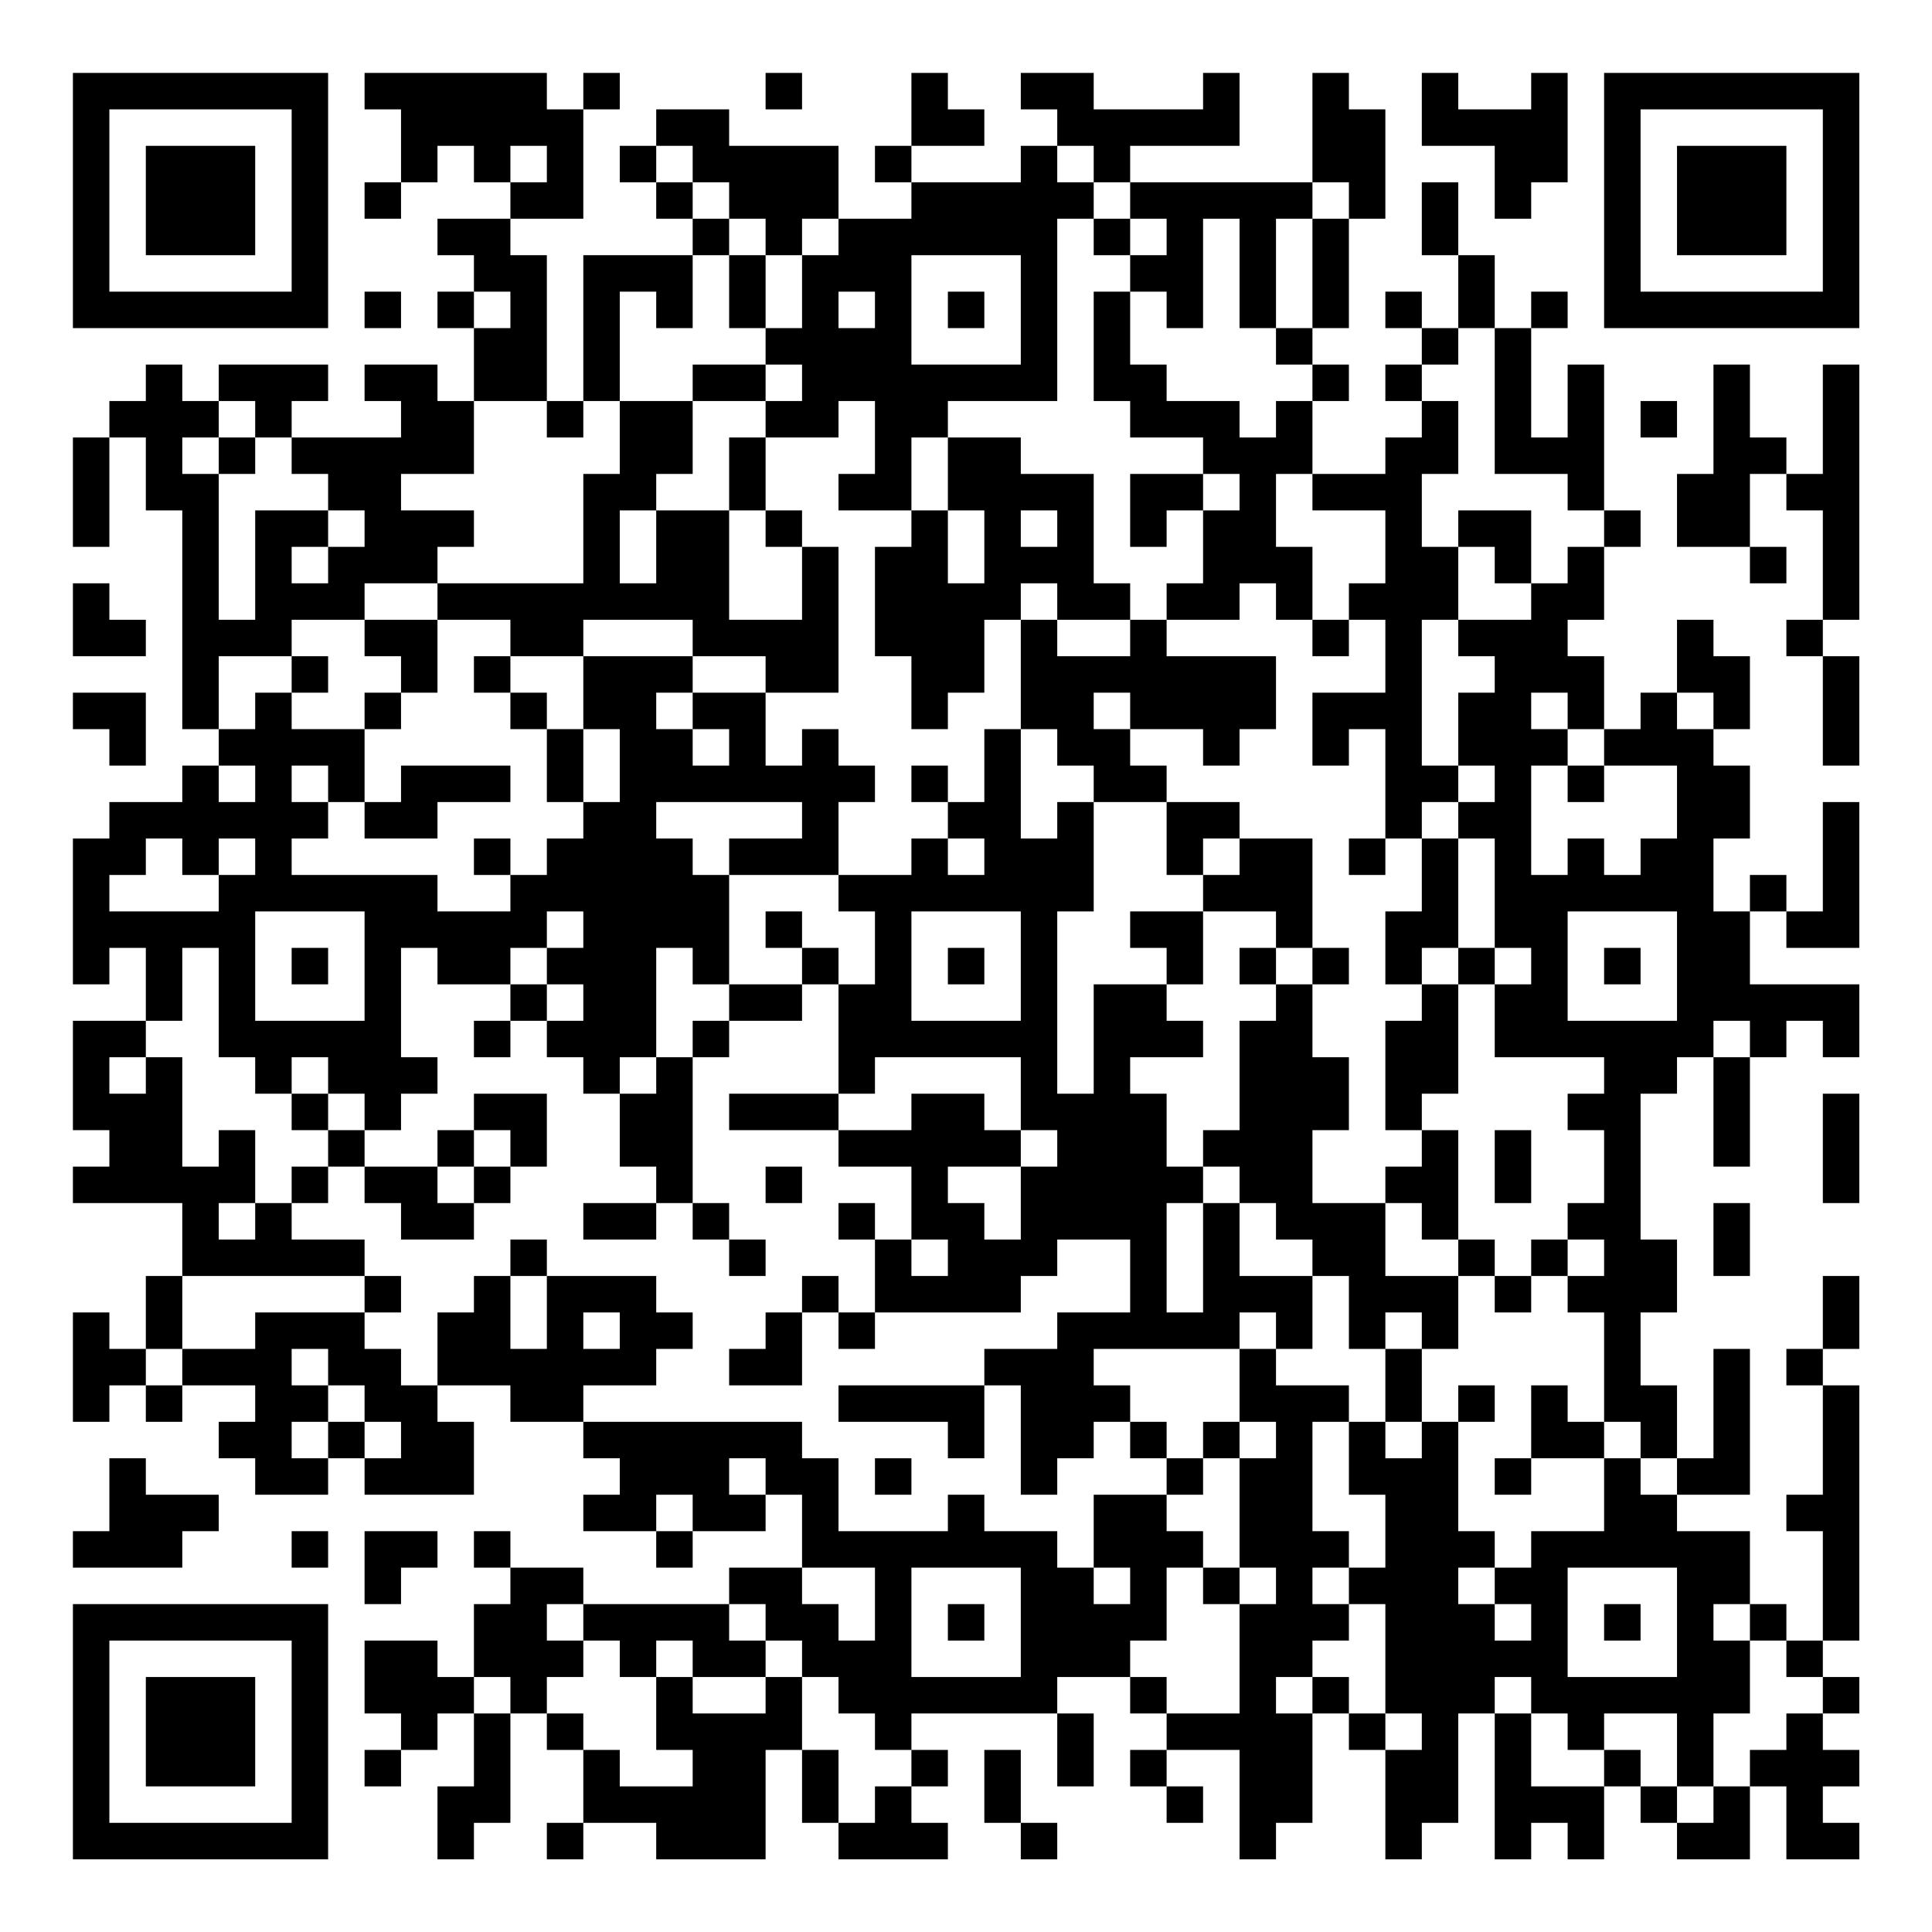 <?xml version="1.0" encoding="UTF-8"?>
<svg xmlns="http://www.w3.org/2000/svg" version="1.1" width="200" height="200" viewBox="0 0 200 200"><rect x="0" y="0" width="200" height="200" fill="#ffffff"/><g transform="scale(3.774)"><g transform="translate(2,2)"><path fill-rule="evenodd" d="M8 0L8 1L9 1L9 3L8 3L8 4L9 4L9 3L10 3L10 2L11 2L11 3L12 3L12 4L10 4L10 5L11 5L11 6L10 6L10 7L11 7L11 9L10 9L10 8L8 8L8 9L9 9L9 10L6 10L6 9L7 9L7 8L4 8L4 9L3 9L3 8L2 8L2 9L1 9L1 10L0 10L0 13L1 13L1 10L2 10L2 12L3 12L3 18L4 18L4 19L3 19L3 20L1 20L1 21L0 21L0 25L1 25L1 24L2 24L2 26L0 26L0 29L1 29L1 30L0 30L0 31L3 31L3 33L2 33L2 35L1 35L1 34L0 34L0 37L1 37L1 36L2 36L2 37L3 37L3 36L5 36L5 37L4 37L4 38L5 38L5 39L7 39L7 38L8 38L8 39L11 39L11 37L10 37L10 36L12 36L12 37L14 37L14 38L15 38L15 39L14 39L14 40L16 40L16 41L17 41L17 40L19 40L19 39L20 39L20 41L18 41L18 42L14 42L14 41L12 41L12 40L11 40L11 41L12 41L12 42L11 42L11 44L10 44L10 43L8 43L8 45L9 45L9 46L8 46L8 47L9 47L9 46L10 46L10 45L11 45L11 47L10 47L10 49L11 49L11 48L12 48L12 45L13 45L13 46L14 46L14 48L13 48L13 49L14 49L14 48L16 48L16 49L19 49L19 46L20 46L20 48L21 48L21 49L24 49L24 48L23 48L23 47L24 47L24 46L23 46L23 45L27 45L27 47L28 47L28 45L27 45L27 44L29 44L29 45L30 45L30 46L29 46L29 47L30 47L30 48L31 48L31 47L30 47L30 46L32 46L32 49L33 49L33 48L34 48L34 45L35 45L35 46L36 46L36 49L37 49L37 48L38 48L38 45L39 45L39 49L40 49L40 48L41 48L41 49L42 49L42 47L43 47L43 48L44 48L44 49L46 49L46 47L47 47L47 49L49 49L49 48L48 48L48 47L49 47L49 46L48 46L48 45L49 45L49 44L48 44L48 43L49 43L49 36L48 36L48 35L49 35L49 33L48 33L48 35L47 35L47 36L48 36L48 39L47 39L47 40L48 40L48 43L47 43L47 42L46 42L46 40L44 40L44 39L46 39L46 35L45 35L45 38L44 38L44 36L43 36L43 34L44 34L44 32L43 32L43 28L44 28L44 27L45 27L45 30L46 30L46 27L47 27L47 26L48 26L48 27L49 27L49 25L46 25L46 23L47 23L47 24L49 24L49 20L48 20L48 23L47 23L47 22L46 22L46 23L45 23L45 21L46 21L46 19L45 19L45 18L46 18L46 16L45 16L45 15L44 15L44 17L43 17L43 18L42 18L42 16L41 16L41 15L42 15L42 13L43 13L43 12L42 12L42 8L41 8L41 10L40 10L40 7L41 7L41 6L40 6L40 7L39 7L39 5L38 5L38 3L37 3L37 5L38 5L38 7L37 7L37 6L36 6L36 7L37 7L37 8L36 8L36 9L37 9L37 10L36 10L36 11L34 11L34 9L35 9L35 8L34 8L34 7L35 7L35 4L36 4L36 1L35 1L35 0L34 0L34 3L29 3L29 2L32 2L32 0L31 0L31 1L28 1L28 0L26 0L26 1L27 1L27 2L26 2L26 3L23 3L23 2L25 2L25 1L24 1L24 0L23 0L23 2L22 2L22 3L23 3L23 4L21 4L21 2L18 2L18 1L16 1L16 2L15 2L15 3L16 3L16 4L17 4L17 5L14 5L14 9L13 9L13 5L12 5L12 4L14 4L14 1L15 1L15 0L14 0L14 1L13 1L13 0ZM19 0L19 1L20 1L20 0ZM37 0L37 2L39 2L39 4L40 4L40 3L41 3L41 0L40 0L40 1L38 1L38 0ZM12 2L12 3L13 3L13 2ZM16 2L16 3L17 3L17 4L18 4L18 5L17 5L17 7L16 7L16 6L15 6L15 9L14 9L14 10L13 10L13 9L11 9L11 11L9 11L9 12L11 12L11 13L10 13L10 14L8 14L8 15L6 15L6 16L4 16L4 18L5 18L5 17L6 17L6 18L8 18L8 20L7 20L7 19L6 19L6 20L7 20L7 21L6 21L6 22L10 22L10 23L12 23L12 22L13 22L13 21L14 21L14 20L15 20L15 18L14 18L14 16L17 16L17 17L16 17L16 18L17 18L17 19L18 19L18 18L17 18L17 17L19 17L19 19L20 19L20 18L21 18L21 19L22 19L22 20L21 20L21 22L18 22L18 21L20 21L20 20L16 20L16 21L17 21L17 22L18 22L18 25L17 25L17 24L16 24L16 27L15 27L15 28L14 28L14 27L13 27L13 26L14 26L14 25L13 25L13 24L14 24L14 23L13 23L13 24L12 24L12 25L10 25L10 24L9 24L9 27L10 27L10 28L9 28L9 29L8 29L8 28L7 28L7 27L6 27L6 28L5 28L5 27L4 27L4 24L3 24L3 26L2 26L2 27L1 27L1 28L2 28L2 27L3 27L3 30L4 30L4 29L5 29L5 31L4 31L4 32L5 32L5 31L6 31L6 32L8 32L8 33L3 33L3 35L2 35L2 36L3 36L3 35L5 35L5 34L8 34L8 35L9 35L9 36L10 36L10 34L11 34L11 33L12 33L12 35L13 35L13 33L16 33L16 34L17 34L17 35L16 35L16 36L14 36L14 37L20 37L20 38L21 38L21 40L24 40L24 39L25 39L25 40L27 40L27 41L28 41L28 42L29 42L29 41L28 41L28 39L30 39L30 40L31 40L31 41L30 41L30 43L29 43L29 44L30 44L30 45L32 45L32 42L33 42L33 41L32 41L32 38L33 38L33 37L32 37L32 35L33 35L33 36L35 36L35 37L34 37L34 40L35 40L35 41L34 41L34 42L35 42L35 43L34 43L34 44L33 44L33 45L34 45L34 44L35 44L35 45L36 45L36 46L37 46L37 45L36 45L36 42L35 42L35 41L36 41L36 39L35 39L35 37L36 37L36 38L37 38L37 37L38 37L38 40L39 40L39 41L38 41L38 42L39 42L39 43L40 43L40 42L39 42L39 41L40 41L40 40L42 40L42 38L43 38L43 39L44 39L44 38L43 38L43 37L42 37L42 34L41 34L41 33L42 33L42 32L41 32L41 31L42 31L42 29L41 29L41 28L42 28L42 27L39 27L39 25L40 25L40 24L39 24L39 21L38 21L38 20L39 20L39 19L38 19L38 17L39 17L39 16L38 16L38 15L40 15L40 14L41 14L41 13L42 13L42 12L41 12L41 11L39 11L39 7L38 7L38 8L37 8L37 9L38 9L38 11L37 11L37 13L38 13L38 15L37 15L37 19L38 19L38 20L37 20L37 21L36 21L36 18L35 18L35 19L34 19L34 17L36 17L36 15L35 15L35 14L36 14L36 12L34 12L34 11L33 11L33 13L34 13L34 15L33 15L33 14L32 14L32 15L30 15L30 14L31 14L31 12L32 12L32 11L31 11L31 10L29 10L29 9L28 9L28 6L29 6L29 8L30 8L30 9L32 9L32 10L33 10L33 9L34 9L34 8L33 8L33 7L34 7L34 4L35 4L35 3L34 3L34 4L33 4L33 7L32 7L32 4L31 4L31 7L30 7L30 6L29 6L29 5L30 5L30 4L29 4L29 3L28 3L28 2L27 2L27 3L28 3L28 4L27 4L27 9L24 9L24 10L23 10L23 12L21 12L21 11L22 11L22 9L21 9L21 10L19 10L19 9L20 9L20 8L19 8L19 7L20 7L20 5L21 5L21 4L20 4L20 5L19 5L19 4L18 4L18 3L17 3L17 2ZM28 4L28 5L29 5L29 4ZM18 5L18 7L19 7L19 5ZM23 5L23 8L26 8L26 5ZM8 6L8 7L9 7L9 6ZM11 6L11 7L12 7L12 6ZM21 6L21 7L22 7L22 6ZM24 6L24 7L25 7L25 6ZM17 8L17 9L15 9L15 11L14 11L14 14L10 14L10 15L8 15L8 16L9 16L9 17L8 17L8 18L9 18L9 17L10 17L10 15L12 15L12 16L11 16L11 17L12 17L12 18L13 18L13 20L14 20L14 18L13 18L13 17L12 17L12 16L14 16L14 15L17 15L17 16L19 16L19 17L21 17L21 13L20 13L20 12L19 12L19 10L18 10L18 12L16 12L16 11L17 11L17 9L19 9L19 8ZM45 8L45 11L44 11L44 13L46 13L46 14L47 14L47 13L46 13L46 11L47 11L47 12L48 12L48 15L47 15L47 16L48 16L48 19L49 19L49 16L48 16L48 15L49 15L49 8L48 8L48 11L47 11L47 10L46 10L46 8ZM4 9L4 10L3 10L3 11L4 11L4 15L5 15L5 12L7 12L7 13L6 13L6 14L7 14L7 13L8 13L8 12L7 12L7 11L6 11L6 10L5 10L5 9ZM43 9L43 10L44 10L44 9ZM4 10L4 11L5 11L5 10ZM24 10L24 12L23 12L23 13L22 13L22 16L23 16L23 18L24 18L24 17L25 17L25 15L26 15L26 18L25 18L25 20L24 20L24 19L23 19L23 20L24 20L24 21L23 21L23 22L21 22L21 23L22 23L22 25L21 25L21 24L20 24L20 23L19 23L19 24L20 24L20 25L18 25L18 26L17 26L17 27L16 27L16 28L15 28L15 30L16 30L16 31L14 31L14 32L16 32L16 31L17 31L17 32L18 32L18 33L19 33L19 32L18 32L18 31L17 31L17 27L18 27L18 26L20 26L20 25L21 25L21 28L18 28L18 29L21 29L21 30L23 30L23 32L22 32L22 31L21 31L21 32L22 32L22 34L21 34L21 33L20 33L20 34L19 34L19 35L18 35L18 36L20 36L20 34L21 34L21 35L22 35L22 34L26 34L26 33L27 33L27 32L29 32L29 34L27 34L27 35L25 35L25 36L21 36L21 37L24 37L24 38L25 38L25 36L26 36L26 39L27 39L27 38L28 38L28 37L29 37L29 38L30 38L30 39L31 39L31 38L32 38L32 37L31 37L31 38L30 38L30 37L29 37L29 36L28 36L28 35L32 35L32 34L33 34L33 35L34 35L34 33L35 33L35 35L36 35L36 37L37 37L37 35L38 35L38 33L39 33L39 34L40 34L40 33L41 33L41 32L40 32L40 33L39 33L39 32L38 32L38 29L37 29L37 28L38 28L38 25L39 25L39 24L38 24L38 21L37 21L37 23L36 23L36 25L37 25L37 26L36 26L36 29L37 29L37 30L36 30L36 31L34 31L34 29L35 29L35 27L34 27L34 25L35 25L35 24L34 24L34 21L32 21L32 20L30 20L30 19L29 19L29 18L31 18L31 19L32 19L32 18L33 18L33 16L30 16L30 15L29 15L29 14L28 14L28 11L26 11L26 10ZM29 11L29 13L30 13L30 12L31 12L31 11ZM15 12L15 14L16 14L16 12ZM18 12L18 15L20 15L20 13L19 13L19 12ZM24 12L24 14L25 14L25 12ZM26 12L26 13L27 13L27 12ZM38 12L38 13L39 13L39 14L40 14L40 12ZM0 14L0 16L2 16L2 15L1 15L1 14ZM26 14L26 15L27 15L27 16L29 16L29 15L27 15L27 14ZM34 15L34 16L35 16L35 15ZM6 16L6 17L7 17L7 16ZM0 17L0 18L1 18L1 19L2 19L2 17ZM28 17L28 18L29 18L29 17ZM40 17L40 18L41 18L41 19L40 19L40 22L41 22L41 21L42 21L42 22L43 22L43 21L44 21L44 19L42 19L42 18L41 18L41 17ZM44 17L44 18L45 18L45 17ZM26 18L26 21L27 21L27 20L28 20L28 23L27 23L27 28L28 28L28 25L30 25L30 26L31 26L31 27L29 27L29 28L30 28L30 30L31 30L31 31L30 31L30 34L31 34L31 31L32 31L32 33L34 33L34 32L33 32L33 31L32 31L32 30L31 30L31 29L32 29L32 26L33 26L33 25L34 25L34 24L33 24L33 23L31 23L31 22L32 22L32 21L31 21L31 22L30 22L30 20L28 20L28 19L27 19L27 18ZM4 19L4 20L5 20L5 19ZM9 19L9 20L8 20L8 21L10 21L10 20L12 20L12 19ZM41 19L41 20L42 20L42 19ZM2 21L2 22L1 22L1 23L4 23L4 22L5 22L5 21L4 21L4 22L3 22L3 21ZM11 21L11 22L12 22L12 21ZM24 21L24 22L25 22L25 21ZM35 21L35 22L36 22L36 21ZM5 23L5 26L8 26L8 23ZM23 23L23 26L26 26L26 23ZM29 23L29 24L30 24L30 25L31 25L31 23ZM41 23L41 26L44 26L44 23ZM6 24L6 25L7 25L7 24ZM24 24L24 25L25 25L25 24ZM32 24L32 25L33 25L33 24ZM37 24L37 25L38 25L38 24ZM42 24L42 25L43 25L43 24ZM12 25L12 26L11 26L11 27L12 27L12 26L13 26L13 25ZM45 26L45 27L46 27L46 26ZM22 27L22 28L21 28L21 29L23 29L23 28L25 28L25 29L26 29L26 30L24 30L24 31L25 31L25 32L26 32L26 30L27 30L27 29L26 29L26 27ZM6 28L6 29L7 29L7 30L6 30L6 31L7 31L7 30L8 30L8 31L9 31L9 32L11 32L11 31L12 31L12 30L13 30L13 28L11 28L11 29L10 29L10 30L8 30L8 29L7 29L7 28ZM48 28L48 31L49 31L49 28ZM11 29L11 30L10 30L10 31L11 31L11 30L12 30L12 29ZM39 29L39 31L40 31L40 29ZM19 30L19 31L20 31L20 30ZM36 31L36 33L38 33L38 32L37 32L37 31ZM45 31L45 33L46 33L46 31ZM12 32L12 33L13 33L13 32ZM23 32L23 33L24 33L24 32ZM8 33L8 34L9 34L9 33ZM14 34L14 35L15 35L15 34ZM36 34L36 35L37 35L37 34ZM6 35L6 36L7 36L7 37L6 37L6 38L7 38L7 37L8 37L8 38L9 38L9 37L8 37L8 36L7 36L7 35ZM38 36L38 37L39 37L39 36ZM40 36L40 38L39 38L39 39L40 39L40 38L42 38L42 37L41 37L41 36ZM1 38L1 40L0 40L0 41L3 41L3 40L4 40L4 39L2 39L2 38ZM18 38L18 39L19 39L19 38ZM22 38L22 39L23 39L23 38ZM16 39L16 40L17 40L17 39ZM6 40L6 41L7 41L7 40ZM8 40L8 42L9 42L9 41L10 41L10 40ZM20 41L20 42L21 42L21 43L22 43L22 41ZM23 41L23 44L26 44L26 41ZM31 41L31 42L32 42L32 41ZM41 41L41 44L44 44L44 41ZM13 42L13 43L14 43L14 44L13 44L13 45L14 45L14 46L15 46L15 47L17 47L17 46L16 46L16 44L17 44L17 45L19 45L19 44L20 44L20 46L21 46L21 48L22 48L22 47L23 47L23 46L22 46L22 45L21 45L21 44L20 44L20 43L19 43L19 42L18 42L18 43L19 43L19 44L17 44L17 43L16 43L16 44L15 44L15 43L14 43L14 42ZM24 42L24 43L25 43L25 42ZM42 42L42 43L43 43L43 42ZM45 42L45 43L46 43L46 45L45 45L45 47L44 47L44 45L42 45L42 46L41 46L41 45L40 45L40 44L39 44L39 45L40 45L40 47L42 47L42 46L43 46L43 47L44 47L44 48L45 48L45 47L46 47L46 46L47 46L47 45L48 45L48 44L47 44L47 43L46 43L46 42ZM11 44L11 45L12 45L12 44ZM25 46L25 48L26 48L26 49L27 49L27 48L26 48L26 46ZM0 0L0 7L7 7L7 0ZM1 1L1 6L6 6L6 1ZM2 2L2 5L5 5L5 2ZM42 0L42 7L49 7L49 0ZM43 1L43 6L48 6L48 1ZM44 2L44 5L47 5L47 2ZM0 42L0 49L7 49L7 42ZM1 43L1 48L6 48L6 43ZM2 44L2 47L5 47L5 44Z" fill="#000000"/></g></g></svg>

